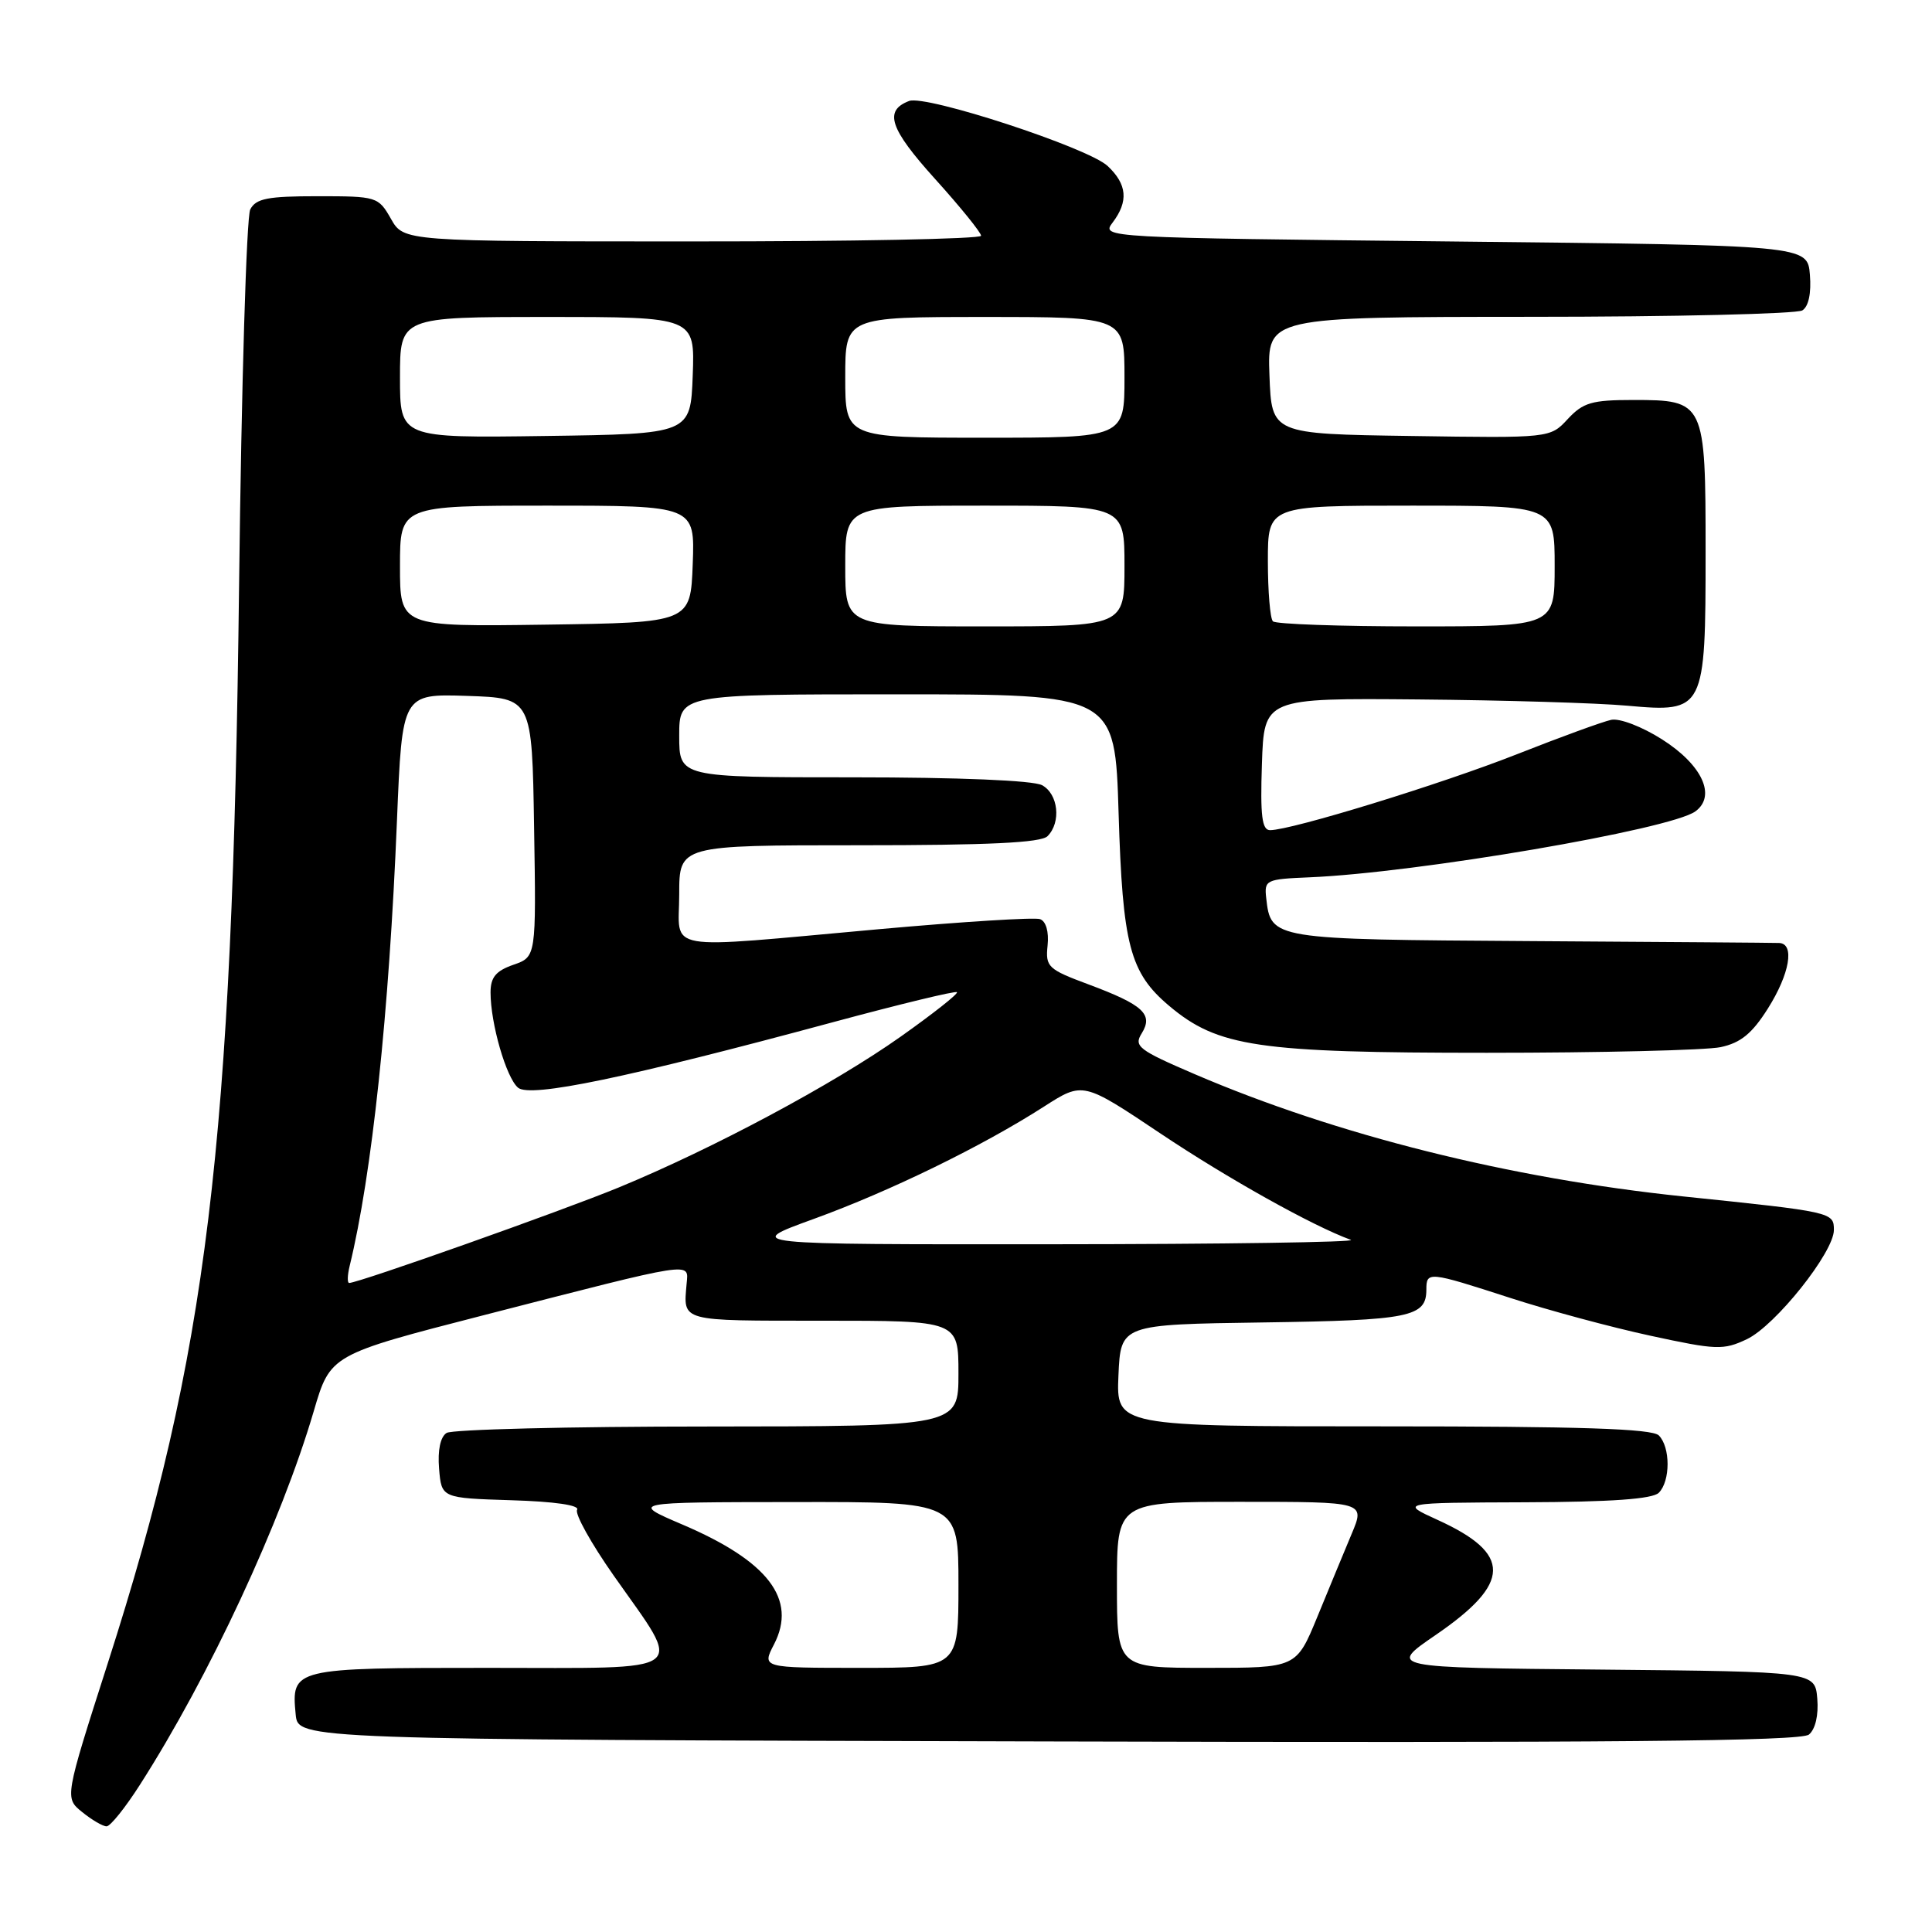 <?xml version="1.0" encoding="UTF-8" standalone="no"?>
<!DOCTYPE svg PUBLIC "-//W3C//DTD SVG 1.1//EN" "http://www.w3.org/Graphics/SVG/1.1/DTD/svg11.dtd" >
<svg xmlns="http://www.w3.org/2000/svg" xmlns:xlink="http://www.w3.org/1999/xlink" version="1.1" viewBox="0 0 256 256">
 <g >
 <path fill="currentColor"
d=" M 18.53 236.51 C 27.74 222.13 37.26 201.66 41.57 187.00 C 43.77 179.50 43.77 179.50 64.13 174.26 C 92.33 167.01 91.23 167.18 90.98 170.10 C 90.55 175.17 89.93 175.00 109.00 175.00 C 127.00 175.00 127.00 175.00 127.00 182.00 C 127.00 189.00 127.00 189.00 93.75 189.02 C 75.46 189.02 59.91 189.41 59.18 189.87 C 58.35 190.39 57.98 192.16 58.18 194.60 C 58.50 198.50 58.50 198.50 67.79 198.79 C 73.46 198.96 76.84 199.45 76.47 200.05 C 76.14 200.58 78.32 204.50 81.31 208.76 C 90.61 222.01 91.99 221.00 64.69 221.00 C 38.80 221.00 38.59 221.05 39.18 227.18 C 39.50 230.50 39.50 230.50 138.89 230.75 C 213.60 230.95 238.63 230.72 239.69 229.84 C 240.55 229.13 240.98 227.27 240.80 225.09 C 240.50 221.50 240.50 221.50 212.21 221.23 C 183.92 220.97 183.92 220.97 190.21 216.66 C 200.29 209.76 200.36 205.89 190.50 201.40 C 185.50 199.12 185.50 199.12 202.05 199.06 C 213.52 199.02 218.97 198.63 219.80 197.80 C 221.35 196.25 221.35 191.75 219.80 190.20 C 218.91 189.31 209.41 189.00 183.25 189.00 C 147.91 189.00 147.91 189.00 148.20 182.25 C 148.50 175.50 148.50 175.50 167.42 175.23 C 186.82 174.95 189.00 174.51 189.00 170.88 C 189.00 168.44 189.27 168.47 200.08 171.97 C 205.12 173.61 213.50 175.87 218.69 176.99 C 227.45 178.89 228.36 178.92 231.47 177.45 C 235.25 175.65 243.00 165.93 243.00 162.98 C 243.00 160.62 242.81 160.58 223.00 158.53 C 200.06 156.14 177.10 150.40 158.30 142.33 C 150.85 139.13 150.21 138.64 151.28 136.93 C 152.85 134.40 151.50 133.15 144.24 130.44 C 138.84 128.43 138.52 128.12 138.81 125.28 C 139.00 123.46 138.60 122.07 137.81 121.79 C 137.09 121.53 127.50 122.13 116.50 123.12 C 87.23 125.75 90.00 126.23 90.00 118.50 C 90.00 112.00 90.00 112.00 113.80 112.00 C 130.98 112.00 137.93 111.67 138.80 110.80 C 140.64 108.96 140.23 105.19 138.07 104.04 C 136.89 103.41 127.05 103.00 113.07 103.00 C 90.00 103.00 90.00 103.00 90.00 97.50 C 90.00 92.00 90.00 92.00 118.87 92.00 C 147.74 92.00 147.74 92.00 148.22 107.75 C 148.75 125.26 149.71 128.89 154.93 133.29 C 161.38 138.72 166.69 139.50 197.00 139.50 C 212.12 139.50 226.07 139.16 228.00 138.75 C 230.66 138.18 232.16 136.95 234.25 133.64 C 237.15 129.05 237.84 125.04 235.75 124.95 C 235.06 124.92 220.23 124.81 202.79 124.70 C 168.45 124.48 168.40 124.48 167.78 119.00 C 167.51 116.60 167.75 116.49 173.50 116.25 C 187.73 115.66 221.37 109.91 224.65 107.51 C 227.45 105.46 225.55 101.35 220.23 97.97 C 217.59 96.29 214.62 95.15 213.50 95.38 C 212.40 95.61 206.78 97.66 201.00 99.94 C 190.91 103.92 171.12 110.00 168.29 110.00 C 167.22 110.00 166.98 108.12 167.21 101.25 C 167.50 92.50 167.50 92.50 188.00 92.68 C 199.28 92.78 211.71 93.15 215.64 93.51 C 225.86 94.43 226.00 94.15 226.00 73.11 C 226.00 53.20 225.90 53.00 216.39 53.00 C 210.93 53.00 209.77 53.34 207.74 55.52 C 205.40 58.05 205.40 58.05 186.95 57.77 C 168.50 57.50 168.50 57.50 168.21 49.75 C 167.92 42.00 167.92 42.00 202.71 41.98 C 221.84 41.98 238.09 41.59 238.82 41.13 C 239.65 40.61 240.02 38.84 239.82 36.40 C 239.50 32.50 239.50 32.50 192.71 32.00 C 146.11 31.50 145.92 31.49 147.42 29.50 C 149.56 26.68 149.35 24.41 146.76 21.99 C 144.16 19.56 122.67 12.53 120.46 13.38 C 117.09 14.67 117.88 17.04 123.90 23.71 C 127.26 27.43 130.00 30.82 130.00 31.24 C 130.00 31.66 112.79 32.00 91.75 31.99 C 53.50 31.99 53.50 31.99 51.80 28.99 C 50.13 26.06 49.93 26.00 42.08 26.00 C 35.47 26.00 33.91 26.30 33.16 27.75 C 32.66 28.71 31.99 51.10 31.68 77.50 C 30.80 152.03 27.49 179.23 14.29 220.36 C 8.56 238.23 8.56 238.23 10.89 240.11 C 12.17 241.15 13.63 242.00 14.12 242.00 C 14.62 242.00 16.60 239.53 18.53 236.51 Z  M 102.56 217.89 C 105.65 211.91 101.79 206.86 90.42 202.01 C 83.50 199.05 83.50 199.05 105.25 199.03 C 127.00 199.00 127.00 199.00 127.00 210.00 C 127.00 221.00 127.00 221.00 113.97 221.00 C 100.95 221.00 100.95 221.00 102.56 217.89 Z  M 148.00 210.00 C 148.00 199.00 148.00 199.00 164.44 199.00 C 180.89 199.00 180.89 199.00 179.10 203.25 C 178.12 205.59 176.07 210.54 174.55 214.25 C 171.77 221.00 171.77 221.00 159.89 221.00 C 148.00 221.00 148.00 221.00 148.00 210.00 Z  M 46.33 167.75 C 49.28 155.66 51.56 134.26 52.60 108.71 C 53.29 91.93 53.29 91.93 61.89 92.21 C 70.50 92.50 70.50 92.50 70.77 109.64 C 71.05 126.79 71.05 126.79 68.02 127.84 C 65.70 128.65 65.00 129.50 65.00 131.51 C 65.00 135.63 67.08 142.82 68.65 144.13 C 70.29 145.48 83.00 142.84 110.47 135.42 C 119.26 133.05 126.61 131.27 126.80 131.47 C 127.00 131.67 123.64 134.32 119.33 137.37 C 110.42 143.67 94.49 152.19 82.00 157.34 C 74.42 160.46 47.50 170.00 46.27 170.00 C 46.00 170.00 46.03 168.99 46.33 167.75 Z  M 107.84 161.51 C 117.94 157.84 130.16 151.88 138.35 146.62 C 143.50 143.32 143.50 143.32 153.78 150.20 C 162.64 156.13 173.90 162.43 179.00 164.29 C 179.82 164.59 162.05 164.86 139.50 164.87 C 98.50 164.90 98.50 164.90 107.84 161.51 Z  M 53.00 75.02 C 53.00 67.00 53.00 67.00 72.54 67.00 C 92.08 67.00 92.08 67.00 91.79 74.75 C 91.50 82.50 91.50 82.50 72.25 82.77 C 53.00 83.04 53.00 83.04 53.00 75.02 Z  M 112.00 75.00 C 112.00 67.00 112.00 67.00 130.50 67.00 C 149.00 67.00 149.00 67.00 149.00 75.00 C 149.00 83.00 149.00 83.00 130.50 83.00 C 112.00 83.00 112.00 83.00 112.00 75.00 Z  M 168.67 82.33 C 168.30 81.97 168.00 78.37 168.00 74.33 C 168.00 67.00 168.00 67.00 187.00 67.00 C 206.00 67.00 206.00 67.00 206.00 75.00 C 206.00 83.00 206.00 83.00 187.67 83.00 C 177.58 83.00 169.03 82.70 168.67 82.33 Z  M 53.00 50.02 C 53.00 42.00 53.00 42.00 72.54 42.00 C 92.08 42.00 92.08 42.00 91.79 49.75 C 91.50 57.50 91.50 57.50 72.25 57.77 C 53.00 58.04 53.00 58.04 53.00 50.02 Z  M 112.00 50.00 C 112.00 42.00 112.00 42.00 130.50 42.00 C 149.00 42.00 149.00 42.00 149.00 50.00 C 149.00 58.00 149.00 58.00 130.50 58.00 C 112.00 58.00 112.00 58.00 112.00 50.00 Z "/>
</g>
</svg>